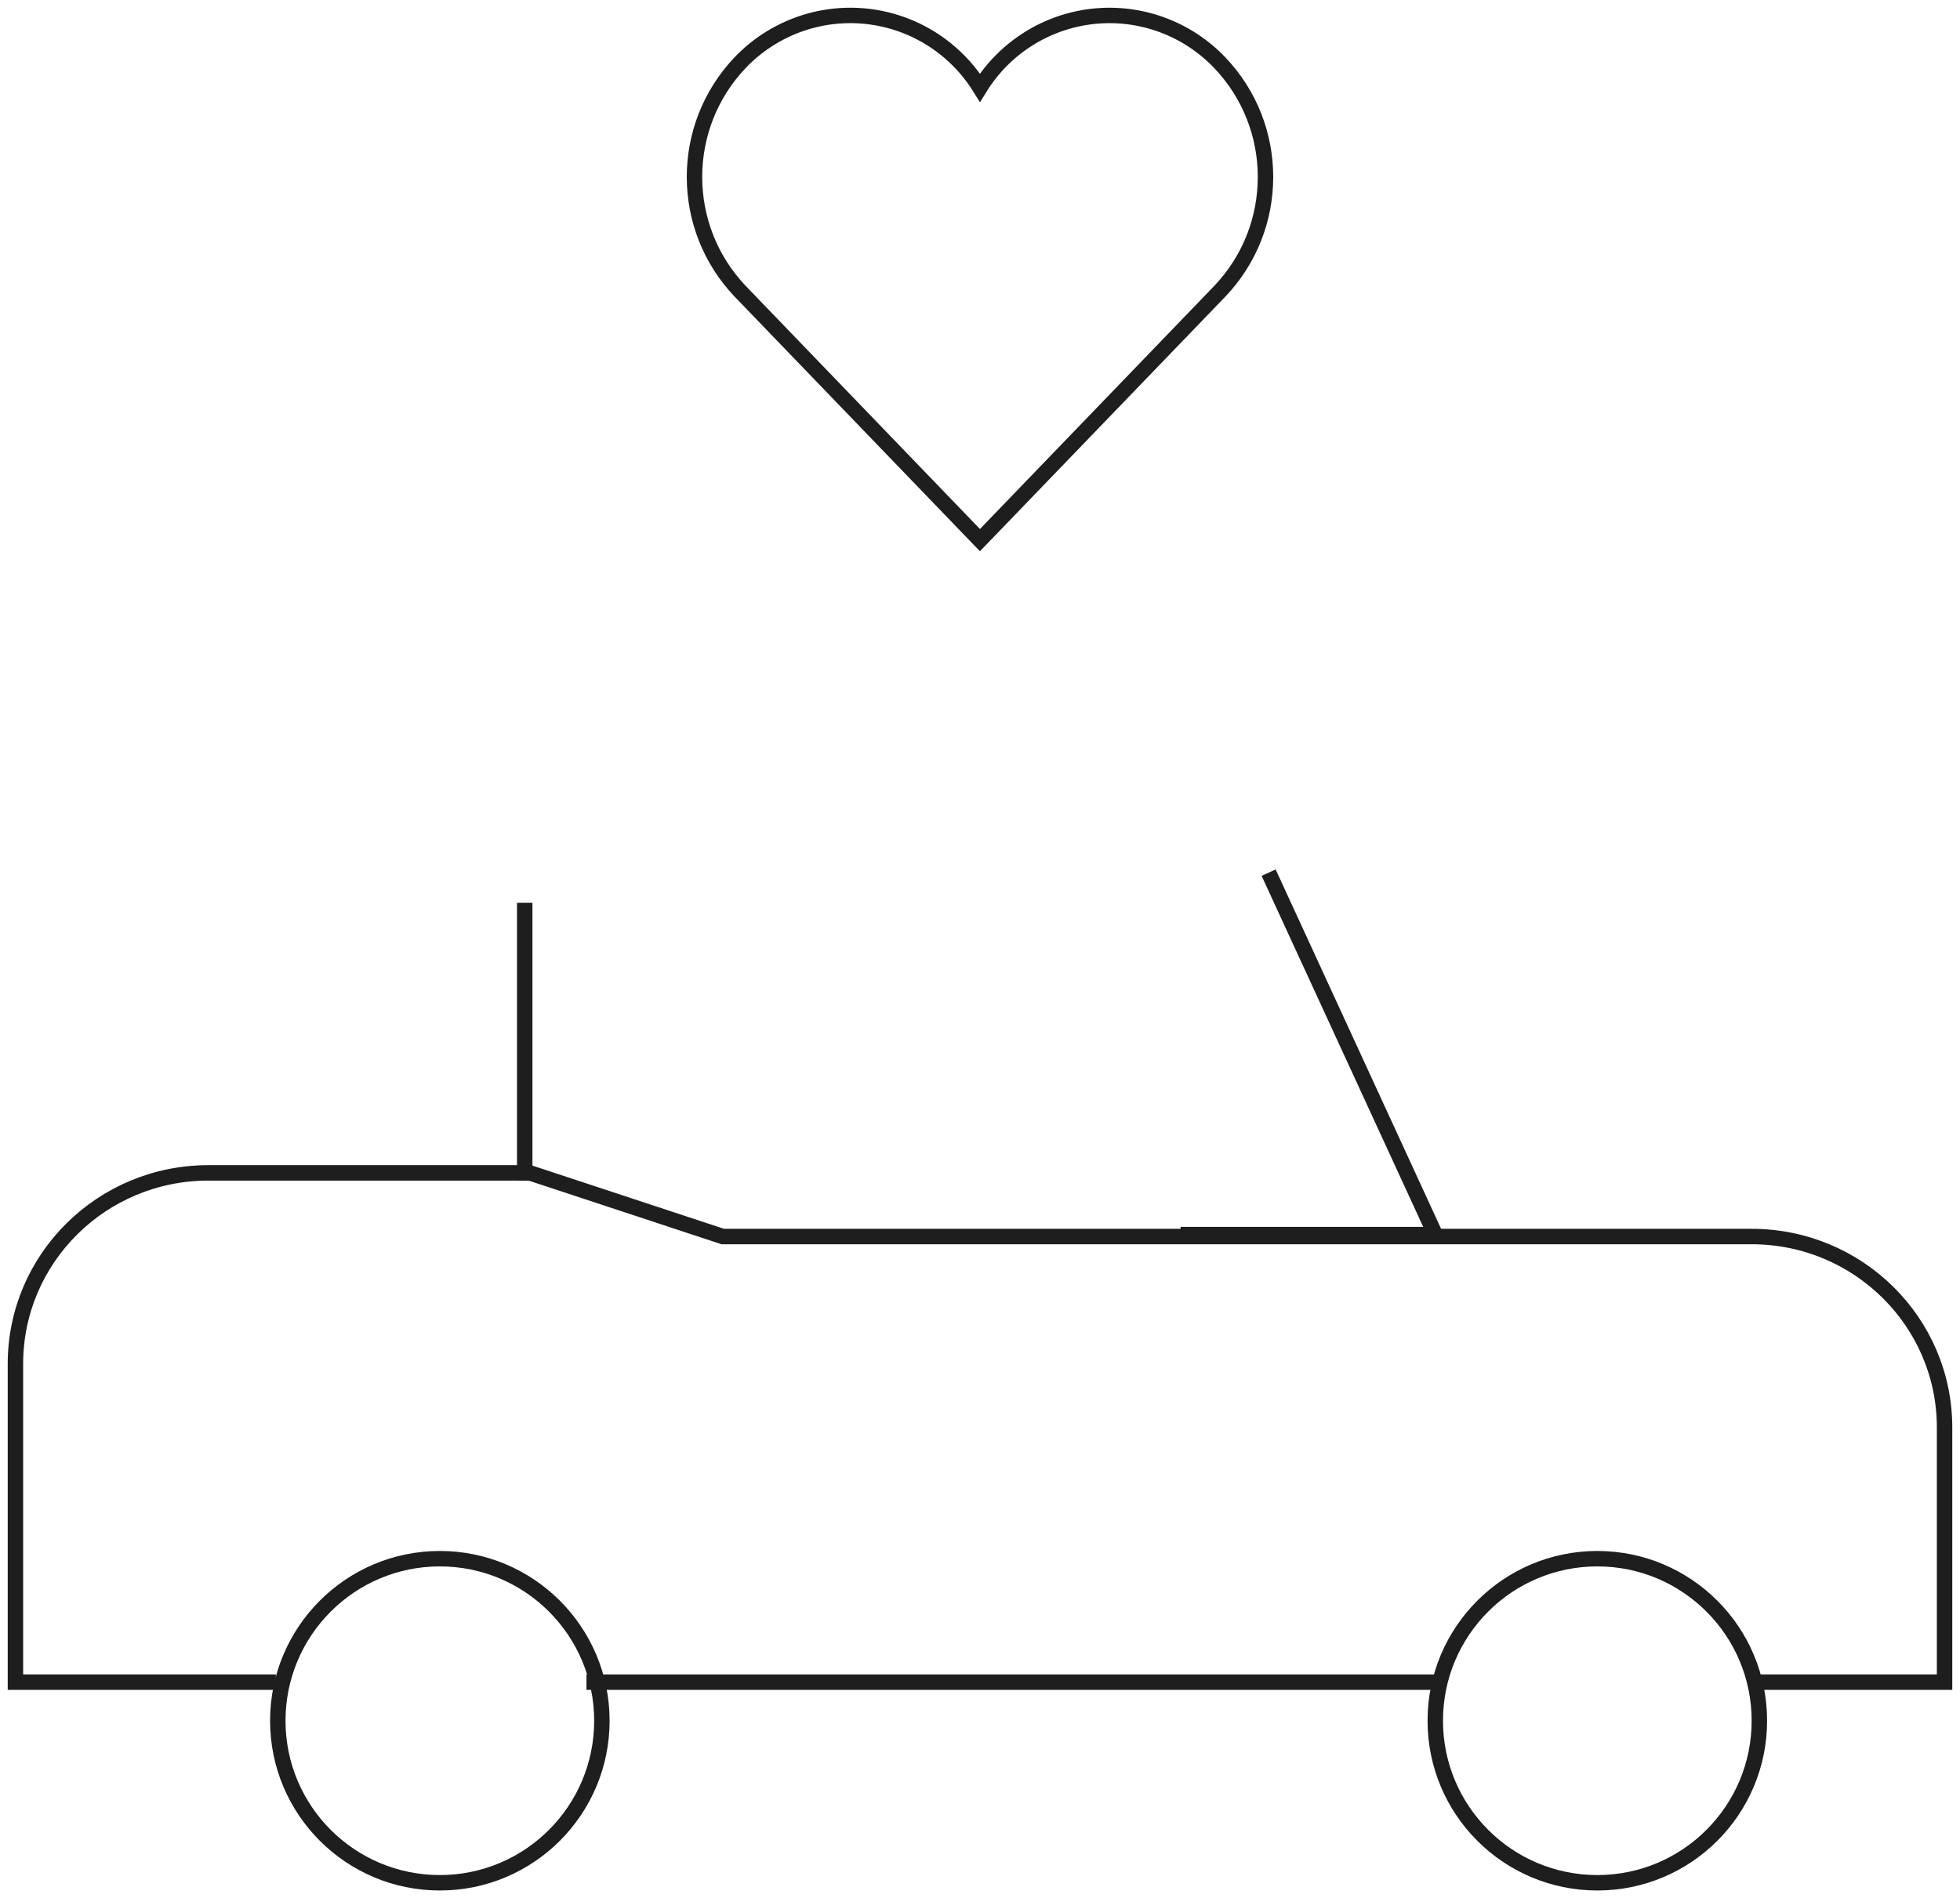 <?xml version="1.0" encoding="UTF-8"?>
<svg width="127px" height="123px" viewBox="0 0 127 123" version="1.1" xmlns="http://www.w3.org/2000/svg" xmlns:xlink="http://www.w3.org/1999/xlink">
    <title>love-car</title>
    <g id="Page-1" stroke="none" stroke-width="1" fill="none" fill-rule="evenodd">
        <g id="Homepage" transform="translate(-590, -5539)" stroke="#1E1E1E">
            <g id="Group-9" transform="translate(164, 5539)">
                <g id="love-car" transform="translate(426, 0)">
                    <path d="M79.036,4.062 C76.924,1.848 73.91,0.738 70.871,1.054 C67.832,1.371 65.109,3.078 63.496,5.68 C61.883,3.078 59.16,1.369 56.121,1.053 C53.081,0.737 50.067,1.848 47.955,4.062 C44.015,8.207 44.015,14.724 47.955,18.869 L63.496,35 L79.04,18.871 C82.988,14.727 82.986,8.203 79.036,4.062 Z" id="Path"></path>
                    <line x1="93" y1="109" x2="38" y2="109" id="Path"></line>
                    <path d="M17.875,109 L1,109 L1,88.375 C1,81.54 6.596,76 13.5,76 L34.333,76 L46.833,80.125 L113.5,80.125 C120.404,80.125 126,85.665 126,92.5 L126,109 L113.292,109" id="Path"></path>
                    <circle id="Oval" cx="28.5" cy="111.5" r="10.5"></circle>
                    <circle id="Oval" cx="103.5" cy="111.5" r="10.5"></circle>
                    <polyline id="Path" stroke-linecap="square" points="82.411 57 93 80 77 80"></polyline>
                    <line x1="34" y1="76" x2="34" y2="59" id="Path" stroke-linecap="square"></line>
                </g>
            </g>
        </g>
    </g>
</svg>